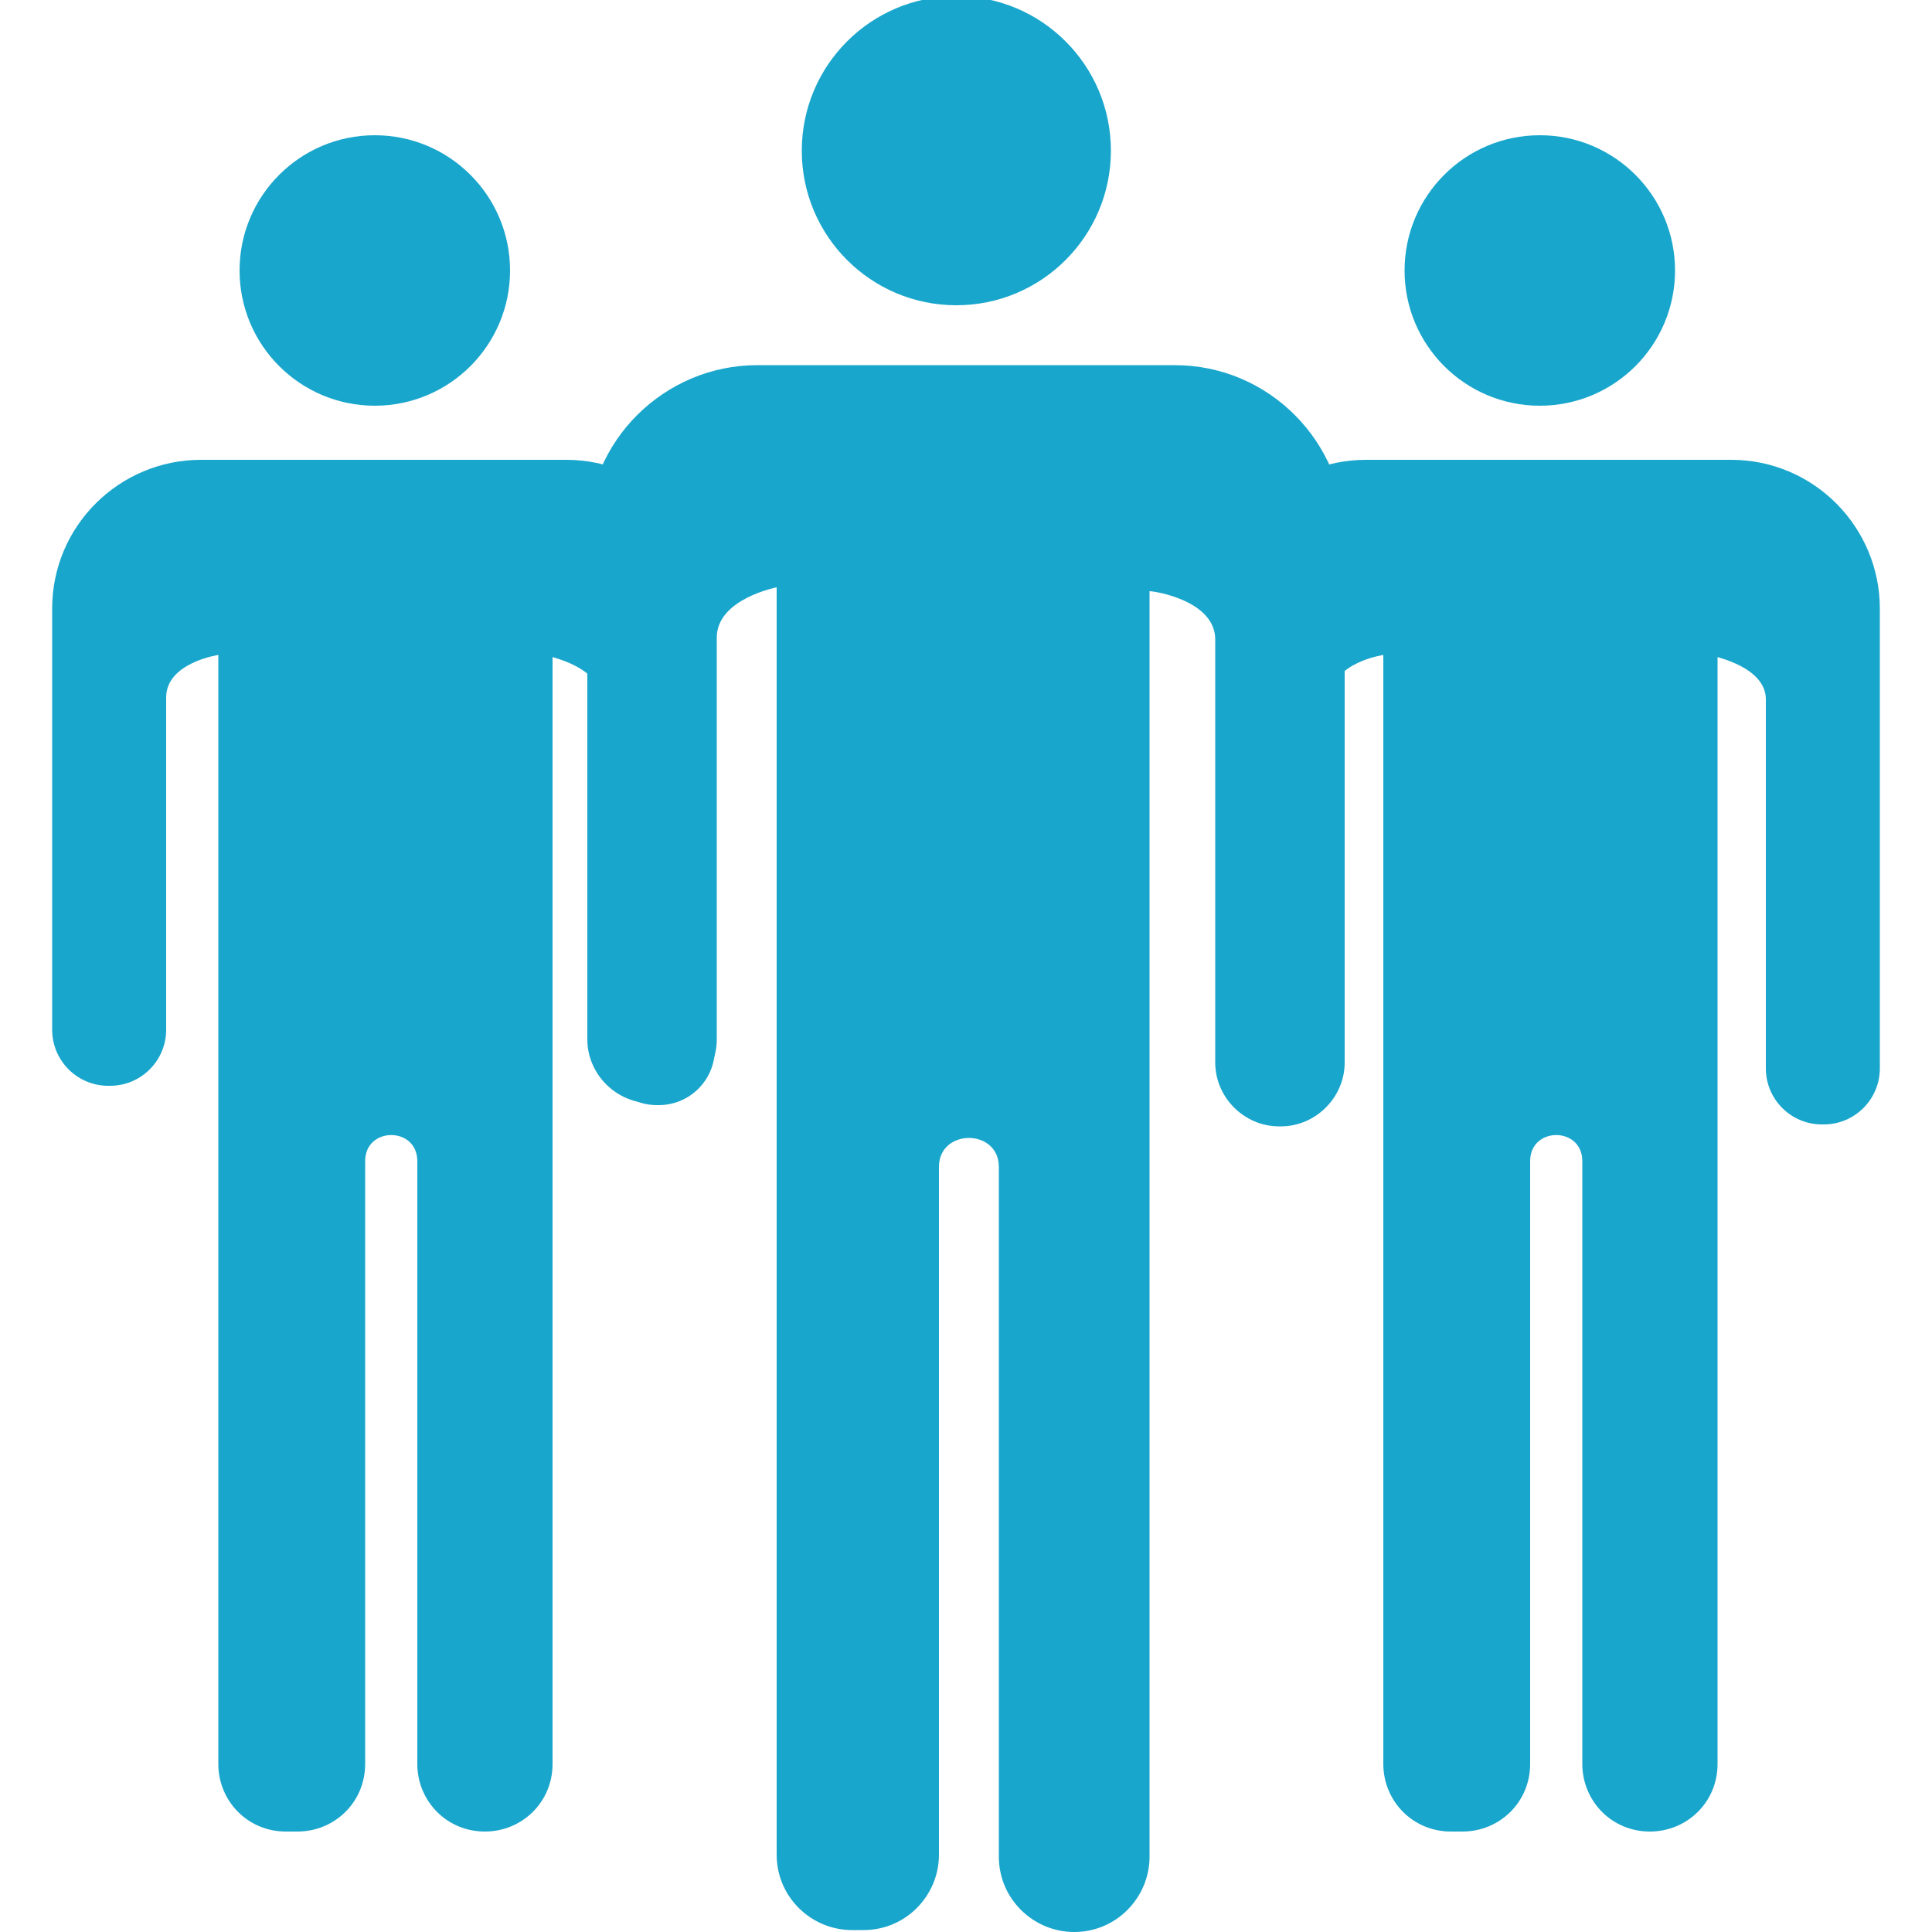 <?xml version="1.0" encoding="utf-8"?>
<!-- Generator: Adobe Illustrator 19.0.0, SVG Export Plug-In . SVG Version: 6.00 Build 0)  -->
<svg version="1.1" id="Layer_2" xmlns="http://www.w3.org/2000/svg" xmlns:xlink="http://www.w3.org/1999/xlink" x="0px" y="0px"
	 viewBox="0 0 100 100" style="enable-background:new 0 0 100 100;" xml:space="preserve">
<style type="text/css">
	.st0{fill:#19A6CC;}
	.st1{display:none;}
	.st2{display:inline;fill:#FFFFFF;}
</style>
<g id="male_2_">
	<g id="XMLID_39_">
		<circle id="XMLID_38_" class="st0" cx="79.7" cy="14" r="7"/>
	</g>
	<g id="XMLID_17_">
		<path id="XMLID_44_" class="st0" d="M91.4,36.2v19.1c0,1.6,1.3,2.9,2.9,2.9c0,0,0.1,0,0.1,0c1.6,0,2.9-1.3,2.9-2.9V31.5
			c0-4.2-3.4-7.7-7.7-7.7H70.7c-4.2,0-7.7,3.4-7.7,7.7v22.8c0,1.6,1.3,2.9,2.9,2.9c0,0,0.1,0,0.1,0c1.6,0,2.9-1.3,2.9-2.9V36.1
			c0-1.8,2.7-2.2,2.7-2.2v57.4c0,1.9,1.5,3.5,3.5,3.5h0.6c1.9,0,3.5-1.5,3.5-3.5V60.1c0-1.8,2.7-1.8,2.7,0v31.2
			c0,1.9,1.5,3.5,3.5,3.5l0,0c1.9,0,3.5-1.5,3.5-3.5V34C88.7,34,91.4,34.5,91.4,36.2z"/>
	</g>
</g>
<g id="male_3_">
	<g id="XMLID_51_">
		<circle id="XMLID_43_" class="st0" cx="19.4" cy="14" r="7"/>
	</g>
	<g id="XMLID_41_">
		<path id="XMLID_42_" class="st0" d="M31.1,36.2v18.1c0,1.6,1.3,2.9,2.9,2.9c0,0,0.1,0,0.1,0c1.6,0,2.9-1.3,2.9-2.9V31.5
			c0-4.2-3.4-7.7-7.7-7.7H10.4c-4.2,0-7.7,3.4-7.7,7.7v21.8c0,1.6,1.3,2.9,2.9,2.9c0,0,0.1,0,0.1,0c1.6,0,2.9-1.3,2.9-2.9V36.1
			c0-1.8,2.7-2.2,2.7-2.2v57.4c0,1.9,1.5,3.5,3.5,3.5h0.6c1.9,0,3.5-1.5,3.5-3.5V60.1c0-1.8,2.7-1.8,2.7,0v31.2
			c0,1.9,1.5,3.5,3.5,3.5l0,0c1.9,0,3.5-1.5,3.5-3.5V34C28.4,34,31.1,34.5,31.1,36.2z"/>
	</g>
</g>
<g id="male" class="st1">
	<path id="XMLID_57_" class="st2" d="M57.4,7.8c0,4.4-3.6,8-8,8s-8-3.6-8-8s3.6-8,8-8S57.4,3.4,57.4,7.8z M63,33.1V55
		c0,1.8,1.3,3,3.2,3c0,0,0.1,0,0.1,0c1.8,0,3.7-1.2,3.7-3V27.7c0-4.8-4.4-8.7-9.2-8.7H39.2c-4.8,0-9.2,3.9-9.2,8.7v26.1
		c0,1.8,1.9,3.2,3.8,3.2c0,0,0.1,0,0.1,0c1.8,0,3.1-1.4,3.1-3.2V33c0-2,3-2.6,3-2.6v65.6c0,2.2,2,3.9,4.2,3.9h0.6
		c2.2,0,4.2-1.8,4.2-3.9V60c0-2,3-2,3,0v36.1c0,2.2,1.7,3.9,3.9,3.9H56c2.2,0,4-1.8,4-3.9V30.6C60,30.6,63,31.1,63,33.1z"/>
</g>
<g id="male_1_">
	<g id="XMLID_11_">
		<circle id="XMLID_37_" class="st0" cx="49.5" cy="7.8" r="8"/>
	</g>
	<g id="XMLID_3_">
		<path id="XMLID_36_" class="st0" d="M62.9,33.1V55c0,1.8,1.5,3.3,3.3,3.3c0,0,0.1,0,0.1,0c1.8,0,3.3-1.5,3.3-3.3V27.7
			c0-4.8-3.9-8.8-8.8-8.8H39.2c-4.8,0-8.8,3.9-8.8,8.8v26.1c0,1.8,1.5,3.3,3.3,3.3c0,0,0.1,0,0.1,0c1.8,0,3.3-1.5,3.3-3.3V33
			c0-2,3.1-2.6,3.1-2.6v65.6c0,2.2,1.8,3.9,3.9,3.9h0.6c2.2,0,3.9-1.8,3.9-3.9V60.4c0-2,3.1-2,3.1,0v35.7c0,2.2,1.8,3.9,3.9,3.9l0,0
			c2.2,0,3.9-1.8,3.9-3.9V30.6C59.8,30.6,62.9,31.1,62.9,33.1z"/>
	</g>
</g>
</svg>
